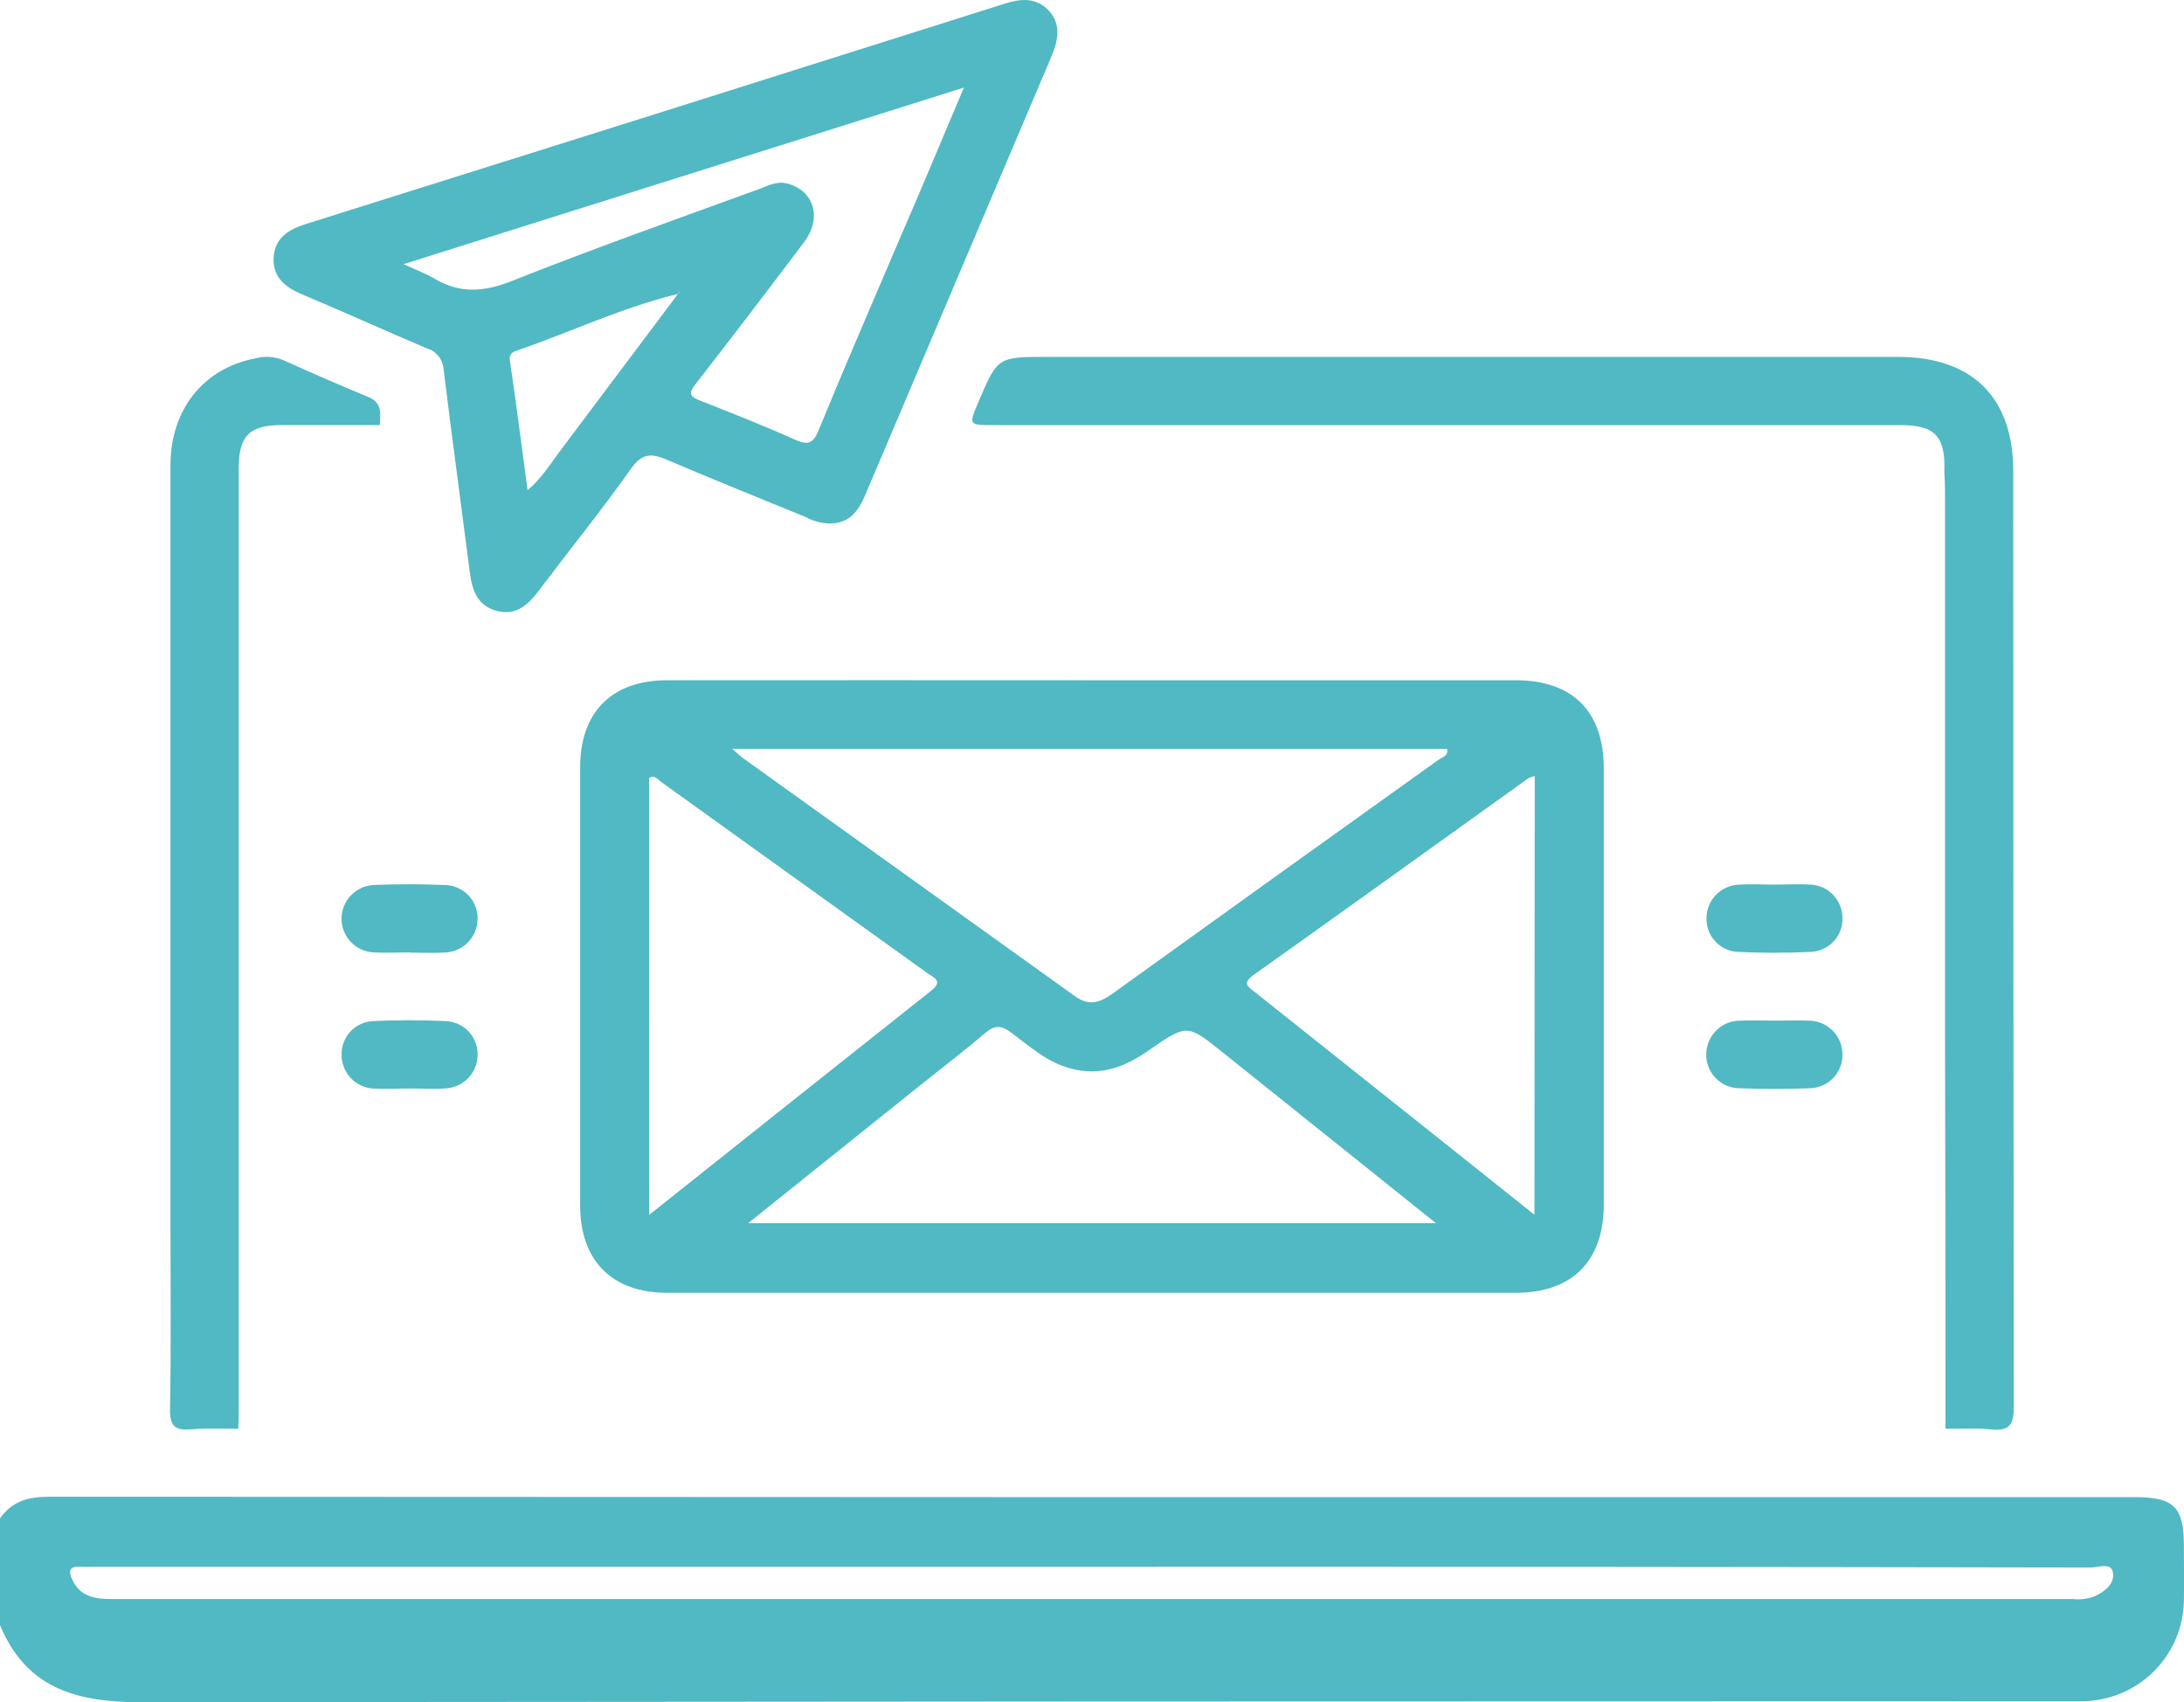 <svg width="145" height="113" viewBox="0 0 145 113" fill="none" xmlns="http://www.w3.org/2000/svg">
<g clipPath="url(#clip0_143_560)">
<path d="M0 100.796C0.797 99.651 1.887 99.355 3.266 99.359C49.417 99.386 95.569 99.395 141.722 99.384C144.335 99.384 144.988 100.03 144.992 102.612C144.992 103.847 145.017 105.062 144.992 106.285C144.957 108.044 144.237 109.722 142.986 110.962C141.734 112.203 140.047 112.91 138.283 112.934C137.808 112.934 137.337 112.934 136.867 112.934C94.344 112.934 51.818 112.955 9.29 112.996C5 112.996 1.718 112.037 -0.012 107.849L0 100.796ZM72.554 104.008H6.313C5.983 104.008 5.652 104.028 5.322 104.008C4.558 103.954 4.554 104.345 4.802 104.876C5.326 105.988 6.296 106.149 7.403 106.149C50.809 106.149 94.214 106.149 137.618 106.149C138.088 106.199 138.563 106.146 139.009 105.992C139.753 105.663 140.438 105.123 140.273 104.345C140.141 103.711 139.298 104.057 138.795 104.057C116.728 104.016 94.648 103.999 72.554 104.008Z" fill="#50B9C3"/>
<path d="M55.056 34.751C54.505 34.733 53.966 34.584 53.483 34.319C50.395 33.055 47.29 31.811 44.227 30.498C43.232 30.086 42.633 30.086 41.919 31.083C39.962 33.846 37.827 36.485 35.788 39.19C35.065 40.149 34.26 40.907 32.951 40.545C31.642 40.182 31.337 39.116 31.184 37.926C30.61 33.454 29.999 28.983 29.45 24.507C29.427 24.185 29.305 23.878 29.1 23.628C28.895 23.379 28.618 23.198 28.306 23.111C25.536 21.938 22.795 20.694 20.02 19.525C18.93 19.064 18.121 18.405 18.166 17.153C18.216 15.832 19.112 15.247 20.301 14.872C35.781 10.014 51.254 5.136 66.72 0.239C67.789 -0.099 68.784 -0.173 69.61 0.683C70.436 1.54 70.287 2.619 69.833 3.689C65.704 13.406 61.575 23.128 57.447 32.853C57.001 33.911 56.41 34.764 55.056 34.751ZM45.069 19.496C41.328 20.398 37.852 22.057 34.231 23.305C34.164 23.322 34.101 23.352 34.046 23.393C33.991 23.434 33.944 23.486 33.909 23.545C33.874 23.605 33.851 23.671 33.842 23.739C33.833 23.807 33.837 23.877 33.855 23.943C34.268 26.751 34.623 29.559 35.028 32.536C36.002 31.713 36.543 30.782 37.183 29.938C39.809 26.449 42.428 22.962 45.04 19.476C45.07 19.45 45.097 19.423 45.123 19.393C45.123 19.393 45.123 19.352 45.123 19.327L45.069 19.496ZM26.791 17.536C27.662 17.931 28.315 18.179 28.901 18.529C30.552 19.492 32.13 19.385 33.942 18.669C39.38 16.511 44.9 14.551 50.391 12.554C50.994 12.332 51.572 11.994 52.282 12.188C54.045 12.657 54.594 14.465 53.388 16.07C51.016 19.224 48.618 22.359 46.196 25.475C45.684 26.129 45.783 26.327 46.514 26.607C48.611 27.431 50.7 28.254 52.748 29.172C53.611 29.559 53.987 29.485 54.354 28.55C56.072 24.359 57.88 20.2 59.656 16.029C61.105 12.702 62.492 9.371 63.995 5.814L26.791 17.536Z" fill="#50B9C3"/>
<path d="M129.167 94.846C129.167 86.092 129.156 77.338 129.134 68.585C129.134 56.581 129.134 44.578 129.134 32.577C129.134 32.166 129.105 31.733 129.088 31.313C129.179 28.979 128.473 28.221 126.198 28.221H66.002C64.309 28.221 64.309 28.221 64.945 26.722C66.233 23.692 66.233 23.692 69.528 23.692H126.025C130.942 23.692 133.663 26.389 133.663 31.264C133.663 51.975 133.675 72.686 133.7 93.397C133.7 94.694 133.328 95.007 132.139 94.883C131.157 94.78 130.157 94.854 129.167 94.846Z" fill="#50B9C3"/>
<path d="M25.214 28.217C23.046 28.217 20.879 28.217 18.707 28.217C16.535 28.217 15.85 28.958 15.85 31.099C15.85 51.785 15.85 72.472 15.85 93.158C15.85 93.722 15.85 94.282 15.817 94.846C14.781 94.846 13.753 94.797 12.704 94.883C11.655 94.969 11.263 94.706 11.288 93.541C11.366 89.353 11.317 85.166 11.317 80.978C11.317 64.283 11.317 47.584 11.317 30.881C11.317 27.2 13.501 24.454 16.932 23.795C17.529 23.629 18.165 23.659 18.744 23.881C20.631 24.73 22.526 25.557 24.446 26.352C25.4 26.735 25.255 27.472 25.214 28.217Z" fill="#50B9C3"/>
<path d="M72.454 45.157C81.843 45.157 91.233 45.157 100.625 45.157C104.398 45.157 106.475 47.215 106.479 51.011C106.479 60.655 106.479 70.3 106.479 79.949C106.479 83.713 104.382 85.821 100.633 85.821H44.297C40.635 85.821 38.517 83.688 38.517 80.027C38.517 70.329 38.517 60.635 38.517 50.946C38.517 47.269 40.622 45.157 44.297 45.157C53.68 45.151 63.066 45.151 72.454 45.157ZM48.615 49.71C48.991 50.036 49.144 50.192 49.321 50.32C56.662 55.582 64.003 60.847 71.344 66.114C72.302 66.806 72.995 66.576 73.867 65.958C81.084 60.762 88.307 55.581 95.538 50.414C95.765 50.25 96.186 50.18 96.071 49.71H48.615ZM95.34 81.201L81.178 69.861C78.805 67.959 78.809 67.963 76.224 69.754C74.663 70.841 73.024 71.467 71.063 70.924C69.502 70.512 68.351 69.45 67.116 68.535C66.476 68.062 66.034 68.037 65.411 68.573C64.053 69.734 62.628 70.817 61.229 71.936L49.668 81.201H95.34ZM43.099 80.649C49.47 75.581 55.638 70.664 61.819 65.769C62.645 65.114 62.005 64.912 61.555 64.591C55.675 60.372 49.798 56.15 43.921 51.926C43.694 51.761 43.479 51.415 43.095 51.642L43.099 80.649ZM101.896 51.518C101.754 51.549 101.616 51.594 101.483 51.654C95.402 56.01 89.333 60.383 83.235 64.715C82.388 65.316 82.925 65.538 83.371 65.904C87.717 69.358 92.063 72.816 96.409 76.281L101.876 80.641L101.896 51.518Z" fill="#50B9C3"/>
<path d="M27.208 63.224C26.407 63.224 25.606 63.269 24.813 63.224C24.235 63.196 23.69 62.947 23.291 62.527C22.893 62.108 22.672 61.552 22.675 60.974C22.678 60.397 22.905 59.843 23.308 59.428C23.711 59.013 24.259 58.769 24.838 58.748C26.387 58.682 27.939 58.686 29.487 58.748C29.782 58.748 30.074 58.806 30.346 58.919C30.619 59.032 30.866 59.199 31.072 59.409C31.279 59.618 31.442 59.867 31.551 60.141C31.66 60.414 31.714 60.706 31.708 61C31.705 61.594 31.467 62.162 31.045 62.581C30.624 62.999 30.053 63.235 29.458 63.236C28.711 63.281 27.959 63.236 27.208 63.236V63.224Z" fill="#50B9C3"/>
<path d="M117.825 58.723C118.626 58.723 119.427 58.674 120.22 58.723C120.789 58.755 121.325 59.003 121.717 59.417C122.108 59.83 122.326 60.378 122.325 60.947C122.34 61.514 122.133 62.066 121.748 62.484C121.362 62.902 120.829 63.154 120.261 63.187C118.62 63.269 116.976 63.269 115.335 63.187C114.764 63.148 114.231 62.887 113.851 62.46C113.47 62.034 113.273 61.476 113.3 60.906C113.311 60.337 113.54 59.794 113.94 59.389C114.341 58.984 114.881 58.747 115.451 58.727C116.227 58.674 117.028 58.723 117.825 58.723Z" fill="#50B9C3"/>
<path d="M27.134 72.258C26.337 72.258 25.532 72.311 24.743 72.258C24.177 72.215 23.647 71.958 23.264 71.54C22.88 71.121 22.671 70.572 22.679 70.005C22.669 69.436 22.882 68.885 23.273 68.47C23.664 68.054 24.202 67.808 24.772 67.782C26.366 67.708 27.964 67.712 29.558 67.782C30.13 67.795 30.674 68.029 31.076 68.436C31.477 68.843 31.704 69.389 31.709 69.96C31.724 70.553 31.503 71.127 31.095 71.557C30.686 71.987 30.122 72.237 29.529 72.254C28.736 72.311 27.931 72.254 27.134 72.254V72.258Z" fill="#50B9C3"/>
<path d="M117.949 67.753C118.651 67.753 119.357 67.72 120.058 67.753C120.653 67.749 121.225 67.979 121.65 68.394C122.075 68.809 122.317 69.375 122.325 69.968C122.334 70.262 122.284 70.555 122.177 70.83C122.071 71.105 121.91 71.355 121.705 71.567C121.5 71.779 121.254 71.948 120.983 72.063C120.712 72.179 120.42 72.24 120.124 72.241C118.58 72.303 117.028 72.303 115.48 72.241C115.185 72.238 114.893 72.177 114.622 72.061C114.351 71.944 114.106 71.775 113.902 71.563C113.697 71.351 113.537 71.1 113.431 70.826C113.325 70.551 113.274 70.258 113.283 69.964C113.291 69.371 113.534 68.805 113.96 68.39C114.386 67.975 114.959 67.746 115.554 67.753C116.351 67.72 117.148 67.753 117.949 67.753Z" fill="#50B9C3"/>
<path d="M45.069 19.496L45.114 19.327C45.114 19.352 45.114 19.381 45.114 19.393C45.089 19.423 45.061 19.45 45.032 19.476L45.069 19.496Z" fill="#E0EAF3"/>
</g>
<defs>
<clipPath id="clip0_143_560">
<rect width="145" height="113" fill="white"/>
</clipPath>
</defs>
</svg>
